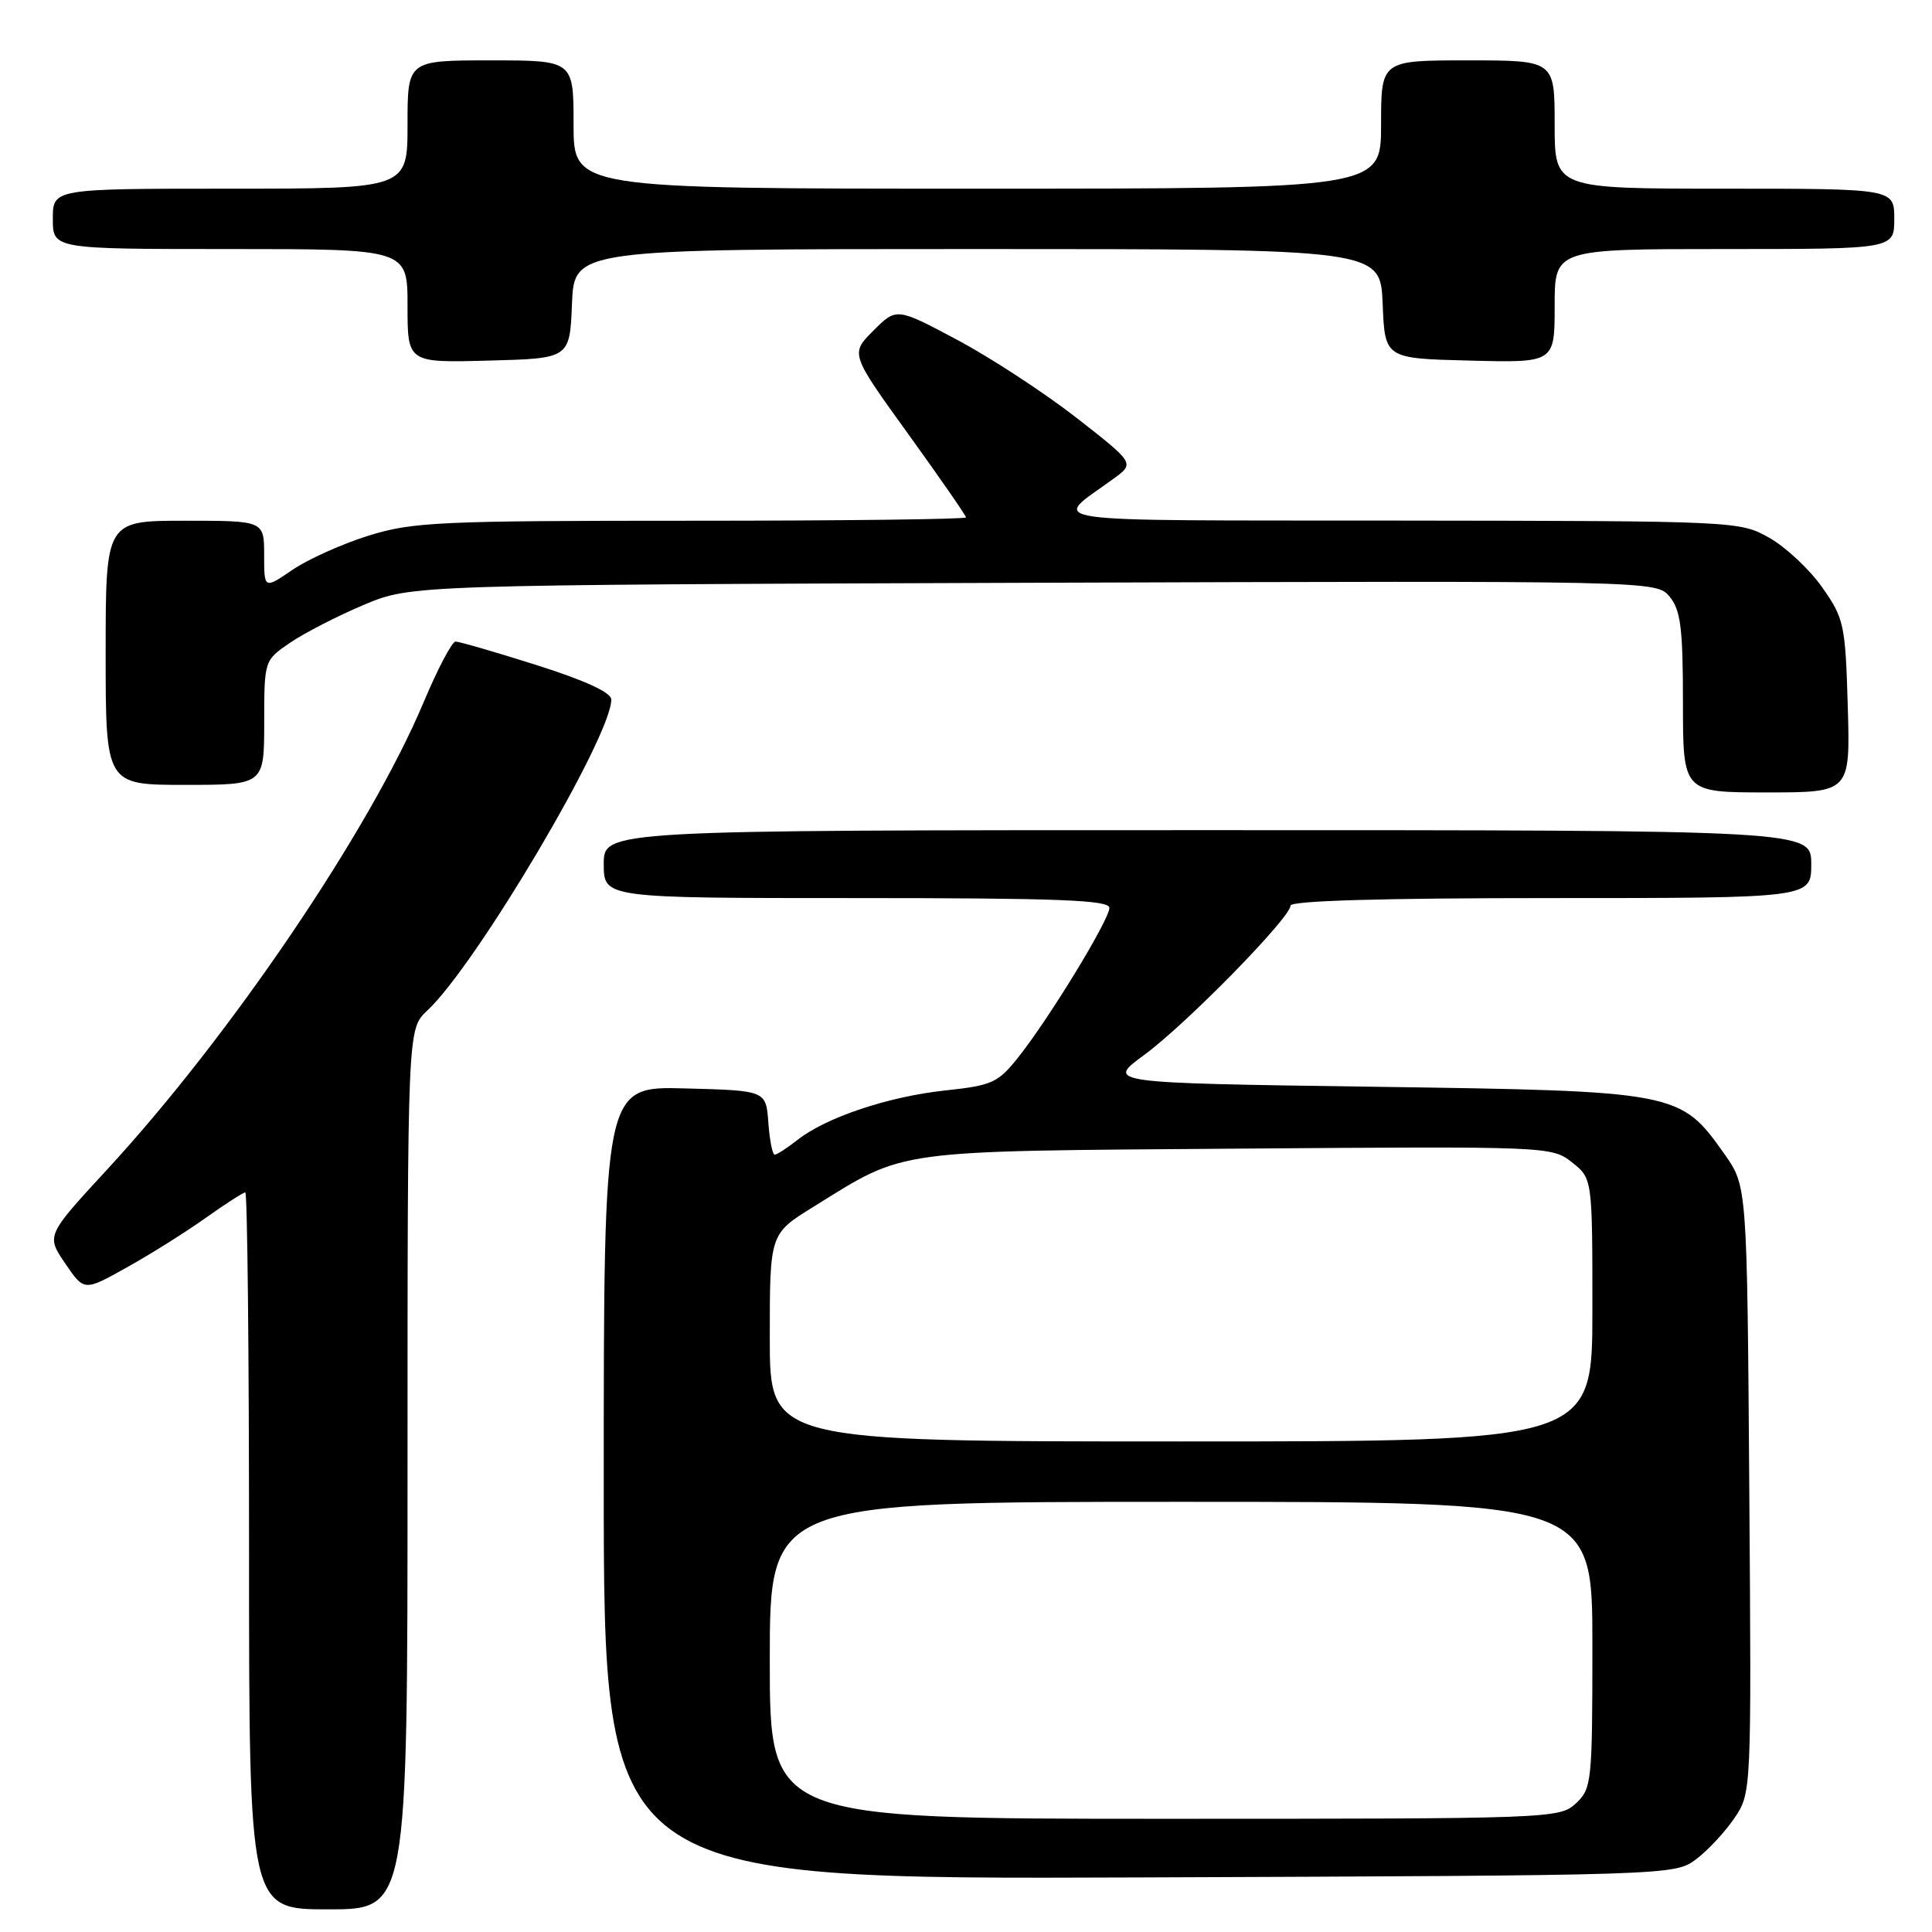 <?xml version="1.0" encoding="UTF-8" standalone="no"?>
<!DOCTYPE svg PUBLIC "-//W3C//DTD SVG 1.1//EN" "http://www.w3.org/Graphics/SVG/1.1/DTD/svg11.dtd" >
<svg xmlns="http://www.w3.org/2000/svg" xmlns:xlink="http://www.w3.org/1999/xlink" version="1.1" viewBox="0 0 256 256">
 <g >
 <path fill="currentColor"
d=" M 54.00 194.67 C 54.00 136.35 54.00 136.35 56.60 133.92 C 63.09 127.89 81.00 97.62 81.00 92.70 C 81.00 91.76 77.57 90.18 71.11 88.13 C 65.68 86.41 60.84 85.01 60.36 85.01 C 59.89 85.02 57.98 88.65 56.12 93.08 C 49.02 109.97 30.57 137.21 14.23 154.93 C 6.12 163.72 6.12 163.72 8.64 167.41 C 11.15 171.11 11.15 171.11 16.82 167.93 C 19.95 166.19 24.64 163.24 27.25 161.38 C 29.87 159.52 32.23 158.00 32.50 158.00 C 32.78 158.00 33.00 179.38 33.00 205.50 C 33.00 253.00 33.00 253.00 43.50 253.00 C 54.00 253.00 54.00 253.00 54.00 194.67 Z  M 224.68 246.41 C 226.23 245.26 228.53 242.80 229.79 240.95 C 232.08 237.58 232.08 237.58 231.79 197.37 C 231.50 157.17 231.50 157.17 228.50 152.92 C 222.64 144.63 222.30 144.57 182.02 144.00 C 146.55 143.50 146.55 143.50 151.62 139.78 C 157.18 135.70 171.00 121.59 171.00 120.00 C 171.00 119.35 183.24 119.00 205.50 119.00 C 240.00 119.00 240.00 119.00 240.00 114.50 C 240.00 110.00 240.00 110.00 160.00 110.00 C 80.00 110.00 80.00 110.00 80.00 114.50 C 80.00 119.00 80.00 119.00 113.50 119.00 C 140.27 119.00 147.00 119.26 147.00 120.30 C 147.00 121.86 139.10 134.82 134.98 140.03 C 132.24 143.48 131.51 143.82 125.26 144.49 C 117.74 145.29 109.46 148.06 105.68 151.04 C 104.31 152.12 102.94 153.00 102.65 153.00 C 102.36 153.00 101.98 151.09 101.81 148.75 C 101.50 144.50 101.50 144.50 90.75 144.22 C 80.00 143.93 80.00 143.93 80.00 196.49 C 80.00 249.04 80.00 249.04 150.93 248.77 C 221.12 248.50 221.88 248.48 224.68 246.41 Z  M 244.84 93.58 C 244.52 82.73 244.35 81.95 241.46 77.84 C 239.79 75.46 236.64 72.51 234.46 71.27 C 230.52 69.05 230.23 69.03 185.50 68.98 C 135.91 68.93 139.34 69.43 147.54 63.44 C 150.36 61.39 150.36 61.39 142.64 55.36 C 138.39 52.05 131.29 47.41 126.85 45.04 C 118.79 40.75 118.79 40.75 115.73 43.81 C 112.67 46.87 112.67 46.87 120.33 57.49 C 124.55 63.34 128.00 68.32 128.00 68.56 C 128.00 68.80 111.62 69.00 91.61 69.00 C 58.19 69.00 54.69 69.16 48.86 70.97 C 45.36 72.06 40.81 74.10 38.75 75.51 C 35.00 78.07 35.00 78.07 35.00 73.54 C 35.00 69.00 35.00 69.00 24.50 69.00 C 14.00 69.00 14.00 69.00 14.00 86.50 C 14.00 104.00 14.00 104.00 24.50 104.00 C 35.00 104.00 35.00 104.00 35.01 95.75 C 35.01 87.50 35.01 87.50 38.46 85.15 C 40.36 83.86 44.74 81.61 48.20 80.15 C 54.50 77.50 54.50 77.50 137.00 77.22 C 219.50 76.95 219.50 76.95 221.25 79.08 C 222.70 80.85 223.00 83.27 223.00 93.11 C 223.00 105.00 223.00 105.00 234.09 105.00 C 245.17 105.00 245.17 105.00 244.84 93.58 Z  M 75.79 40.25 C 76.09 33.00 76.09 33.00 129.50 33.00 C 182.91 33.00 182.91 33.00 183.21 40.25 C 183.50 47.50 183.50 47.50 194.75 47.78 C 206.00 48.07 206.00 48.07 206.00 40.53 C 206.00 33.00 206.00 33.00 228.50 33.00 C 251.00 33.00 251.00 33.00 251.00 29.00 C 251.00 25.00 251.00 25.00 228.50 25.00 C 206.00 25.00 206.00 25.00 206.00 16.50 C 206.00 8.00 206.00 8.00 194.50 8.00 C 183.00 8.00 183.00 8.00 183.00 16.50 C 183.00 25.00 183.00 25.00 129.50 25.00 C 76.00 25.00 76.00 25.00 76.00 16.50 C 76.00 8.00 76.00 8.00 65.00 8.00 C 54.00 8.00 54.00 8.00 54.00 16.50 C 54.00 25.00 54.00 25.00 30.50 25.00 C 7.00 25.00 7.00 25.00 7.00 29.00 C 7.00 33.00 7.00 33.00 30.50 33.00 C 54.00 33.00 54.00 33.00 54.00 40.53 C 54.00 48.07 54.00 48.07 64.75 47.78 C 75.50 47.50 75.50 47.50 75.79 40.25 Z  M 102.00 220.00 C 102.00 199.00 102.00 199.00 156.50 199.00 C 211.00 199.00 211.00 199.00 211.00 217.96 C 211.00 236.18 210.91 237.00 208.81 238.96 C 206.67 240.96 205.57 241.00 154.31 241.00 C 102.00 241.00 102.00 241.00 102.00 220.00 Z  M 102.00 177.25 C 102.00 163.49 102.00 163.49 107.75 159.93 C 120.18 152.22 117.81 152.55 164.04 152.20 C 205.16 151.89 205.61 151.90 208.29 154.01 C 211.00 156.15 211.00 156.15 211.00 173.57 C 211.00 191.00 211.00 191.00 156.50 191.00 C 102.00 191.00 102.00 191.00 102.00 177.25 Z "/>
</g>
</svg>